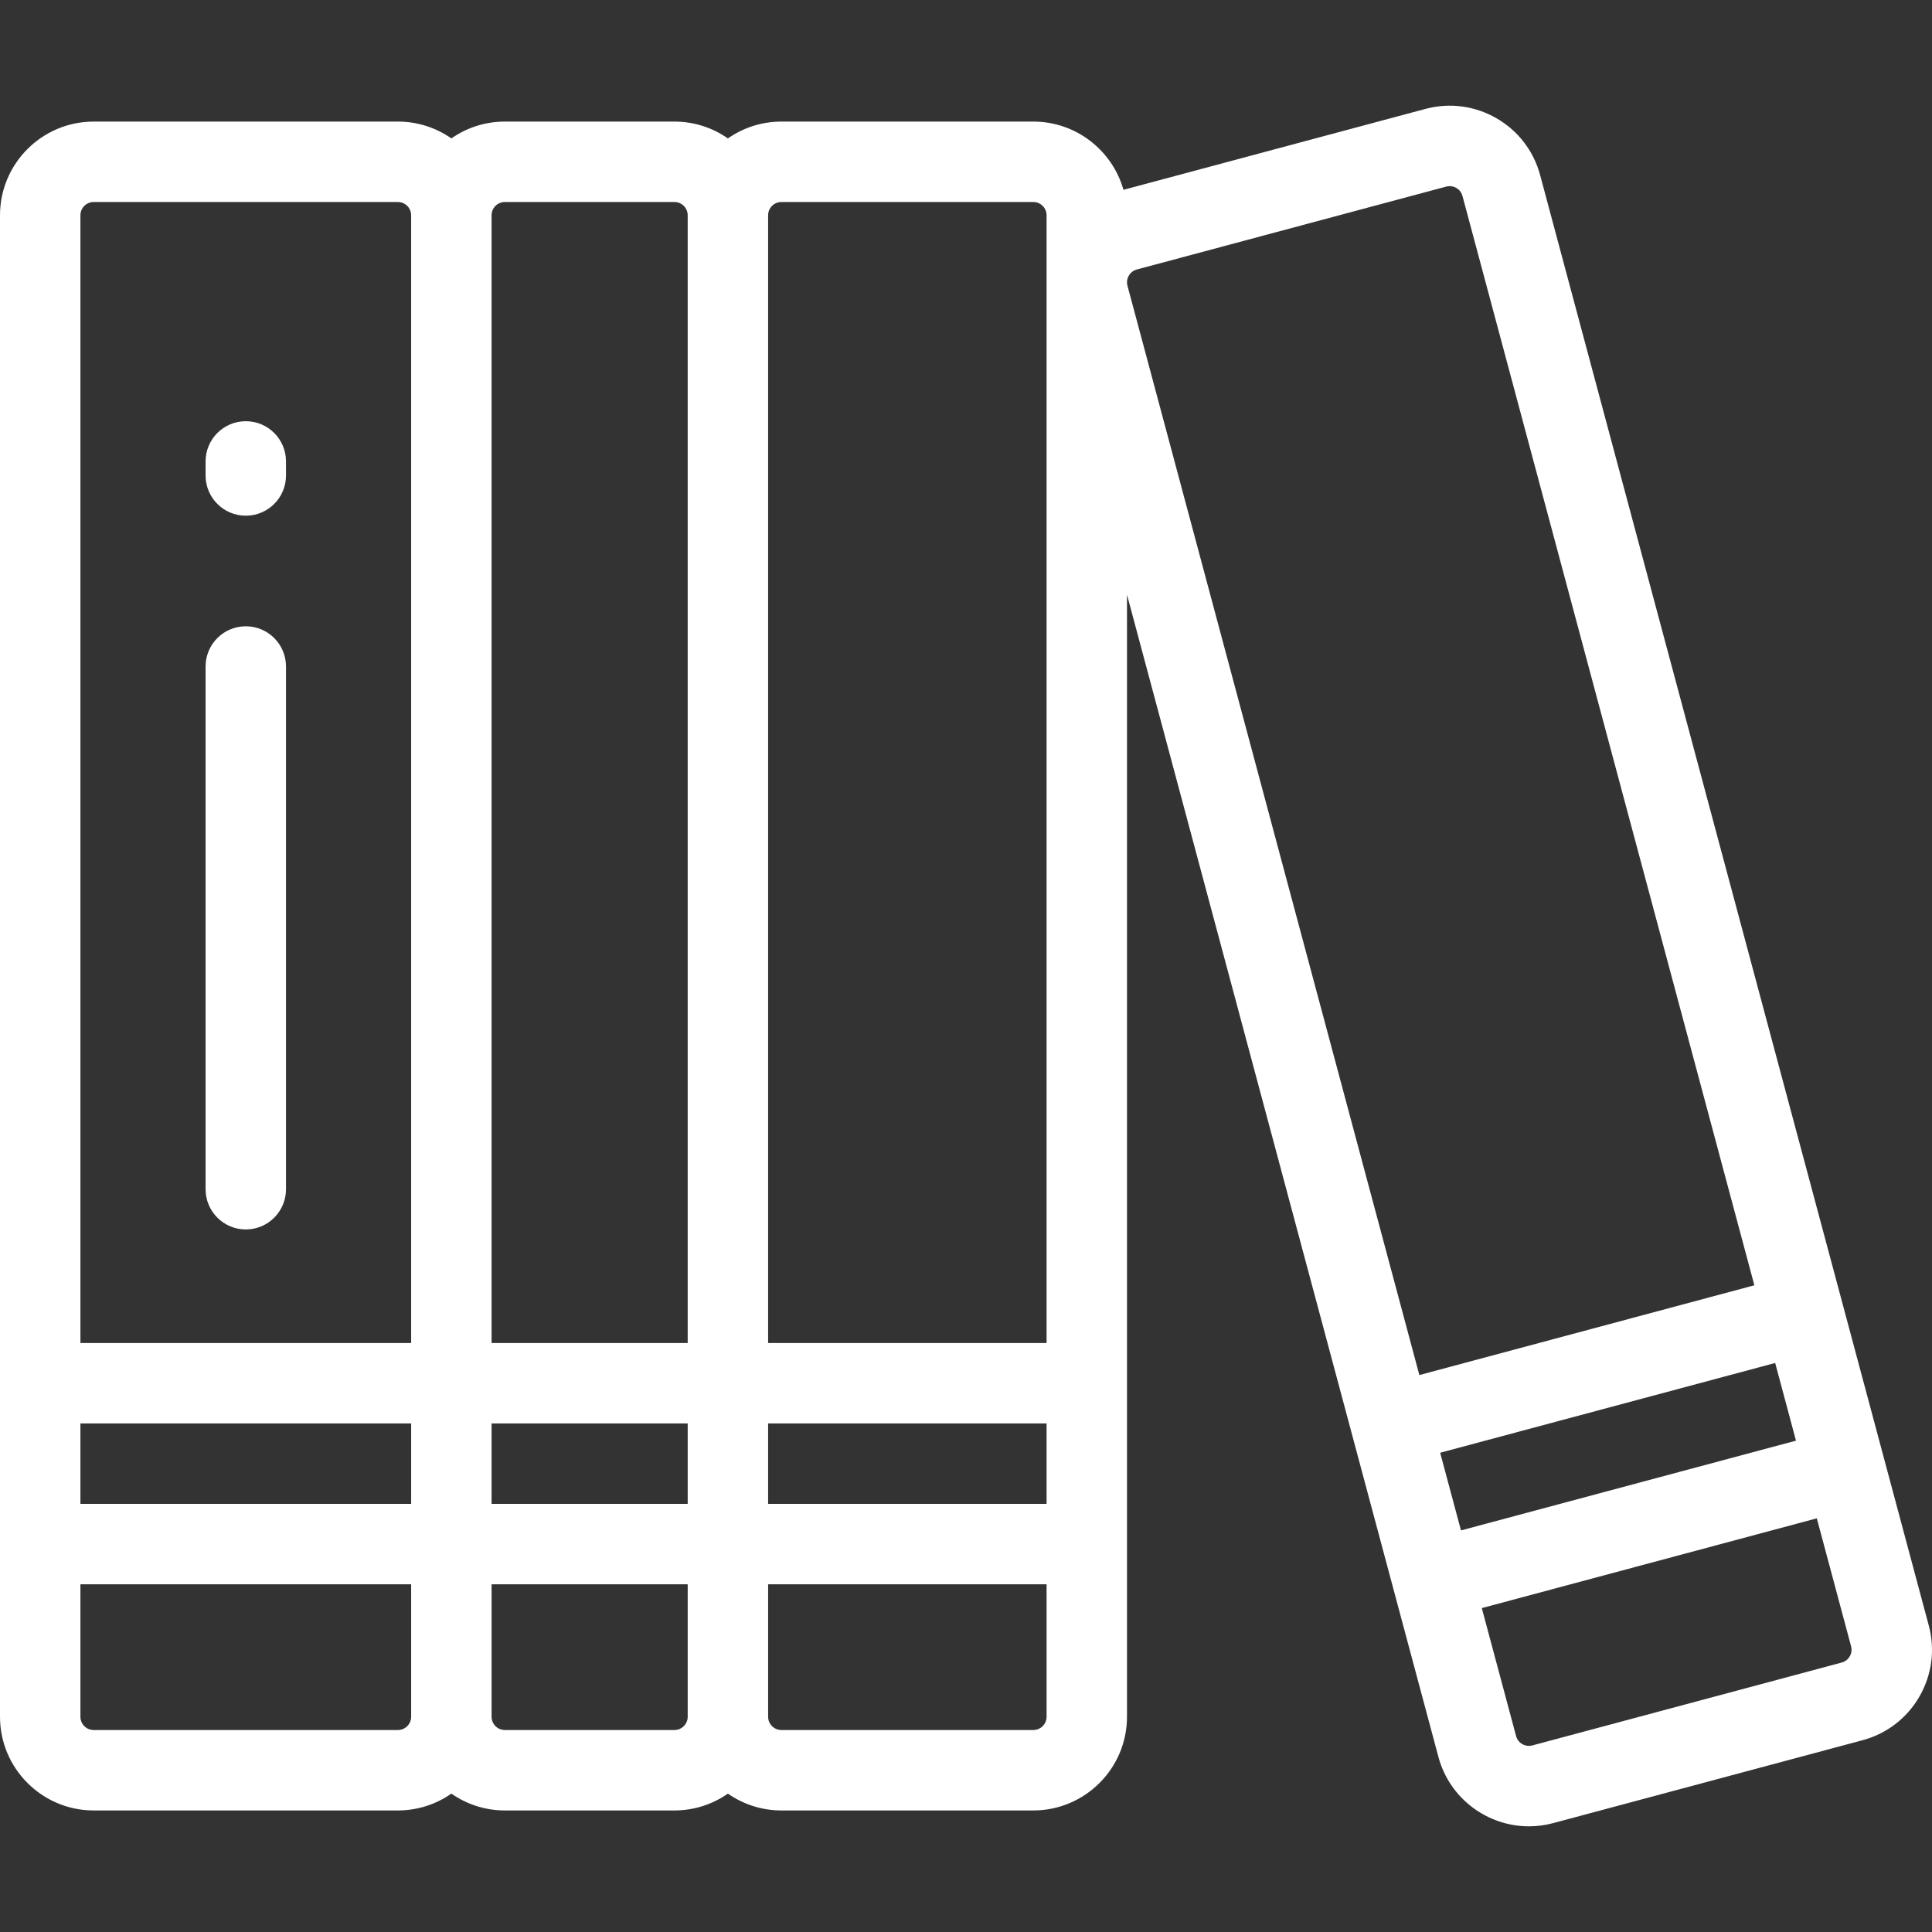 <svg version="1.1" id="Layer_1" xmlns="http://www.w3.org/2000/svg" xmlns:xlink="http://www.w3.org/1999/xlink" x="0px" y="0px" viewBox="0 0 512 512" style="enable-background:new 0 0 512 512;" xml:space="preserve"><rect x="0" y="0" width="512" height="512" fill="#333333" stroke="none"/><g><g><g><path d="M511.143,430.77L408.156,46.417c-1.717-6.407-5.825-11.759-11.567-15.074c-5.743-3.316-12.433-4.196-18.839-2.48 l-80.021,21.442c-2.947-10.421-12.536-18.083-23.888-18.083h-66.767c-5.265,0-10.149,1.653-14.171,4.459 c-4.022-2.806-8.905-4.459-14.17-4.459h-44.947c-5.265,0-10.149,1.652-14.17,4.459c-4.022-2.807-8.906-4.459-14.17-4.459h-80.62 C11.137,32.222,0,43.358,0,57.048v397.911c0,13.69,11.137,24.827,24.826,24.827h80.62c5.265,0,10.149-1.652,14.17-4.459 c4.022,2.807,8.905,4.459,14.17,4.459h44.947c5.265,0,10.149-1.652,14.17-4.459c4.022,2.807,8.905,4.459,14.171,4.459h66.767 c13.689,0,24.826-11.137,24.826-24.827V157.606l82.525,307.985c2.969,11.078,13.025,18.404,23.987,18.403 c2.121,0,4.275-0.274,6.419-0.848l81.99-21.969c6.405-1.716,11.759-5.824,15.074-11.567 C511.979,443.866,512.86,437.175,511.143,430.77z M21.313,57.048c0-1.938,1.576-3.513,3.513-3.513h80.62 c1.937,0,3.513,1.576,3.513,3.513v298.868H21.313V57.048z M108.961,454.959c0,1.937-1.576,3.514-3.513,3.514H24.826 c-1.937,0-3.513-1.576-3.513-3.514v-35.106h87.648V454.959z M108.961,398.54H21.313v-21.313h87.648V398.54z M182.247,454.959 c0,1.937-1.576,3.514-3.513,3.514h-44.947c-1.937,0-3.513-1.576-3.513-3.514v-35.106h51.974V454.959z M182.247,398.54h-51.974 v-21.313h51.974V398.54z M182.247,355.915h-51.974V57.048c0-1.938,1.576-3.513,3.513-3.513h44.947 c1.937,0,3.513,1.576,3.513,3.513V355.915z M277.355,454.959c0,1.937-1.576,3.514-3.513,3.514h-66.767 c-1.937,0-3.514-1.576-3.514-3.514v-35.106h73.795V454.959z M277.355,398.54H203.56v-21.313h73.795V398.54z M277.355,74.724 c0,0.182-0.003,0.366,0,0.549v280.642H203.56V57.048c0-1.938,1.577-3.513,3.514-3.513h66.767c1.937,0,3.513,1.576,3.513,3.513 V74.724z M376.144,364.404L298.791,75.722c-0.327-1.223,0.079-2.195,0.352-2.667c0.272-0.47,0.91-1.31,2.133-1.637l81.991-21.969 c0.324-0.086,0.63-0.122,0.913-0.122c0.789,0,1.407,0.273,1.753,0.472c0.471,0.272,1.31,0.91,1.638,2.133l77.352,288.682 L376.144,364.404z M387.176,405.577l-5.516-20.586l88.779-23.789l4.112,15.347l1.403,5.24L387.176,405.577z M490.206,438.952 c-0.272,0.47-0.91,1.31-2.133,1.637l-81.99,21.969c-1.867,0.498-3.802-0.613-4.304-2.484l-9.087-33.913l88.779-23.787 l9.087,33.91C490.885,437.509,490.479,438.482,490.206,438.952z" fill="#000000" style="fill: rgb(255, 255, 255);"></path><path d="M65.137,165.971c-5.885,0-10.656,4.772-10.656,10.656v138.532c0,5.884,4.771,10.656,10.656,10.656 c5.885,0,10.656-4.772,10.656-10.656V176.627C75.793,170.743,71.022,165.971,65.137,165.971z" fill="#000000" style="fill: rgb(255, 255, 255);"></path><path d="M65.137,111.624c-5.885,0-10.656,4.772-10.656,10.656v3.73c0,5.884,4.771,10.656,10.656,10.656 c5.885,0,10.656-4.772,10.656-10.656v-3.73C75.793,116.396,71.022,111.624,65.137,111.624z" fill="#000000" style="fill: rgb(255, 255, 255);"></path></g></g></g></svg>